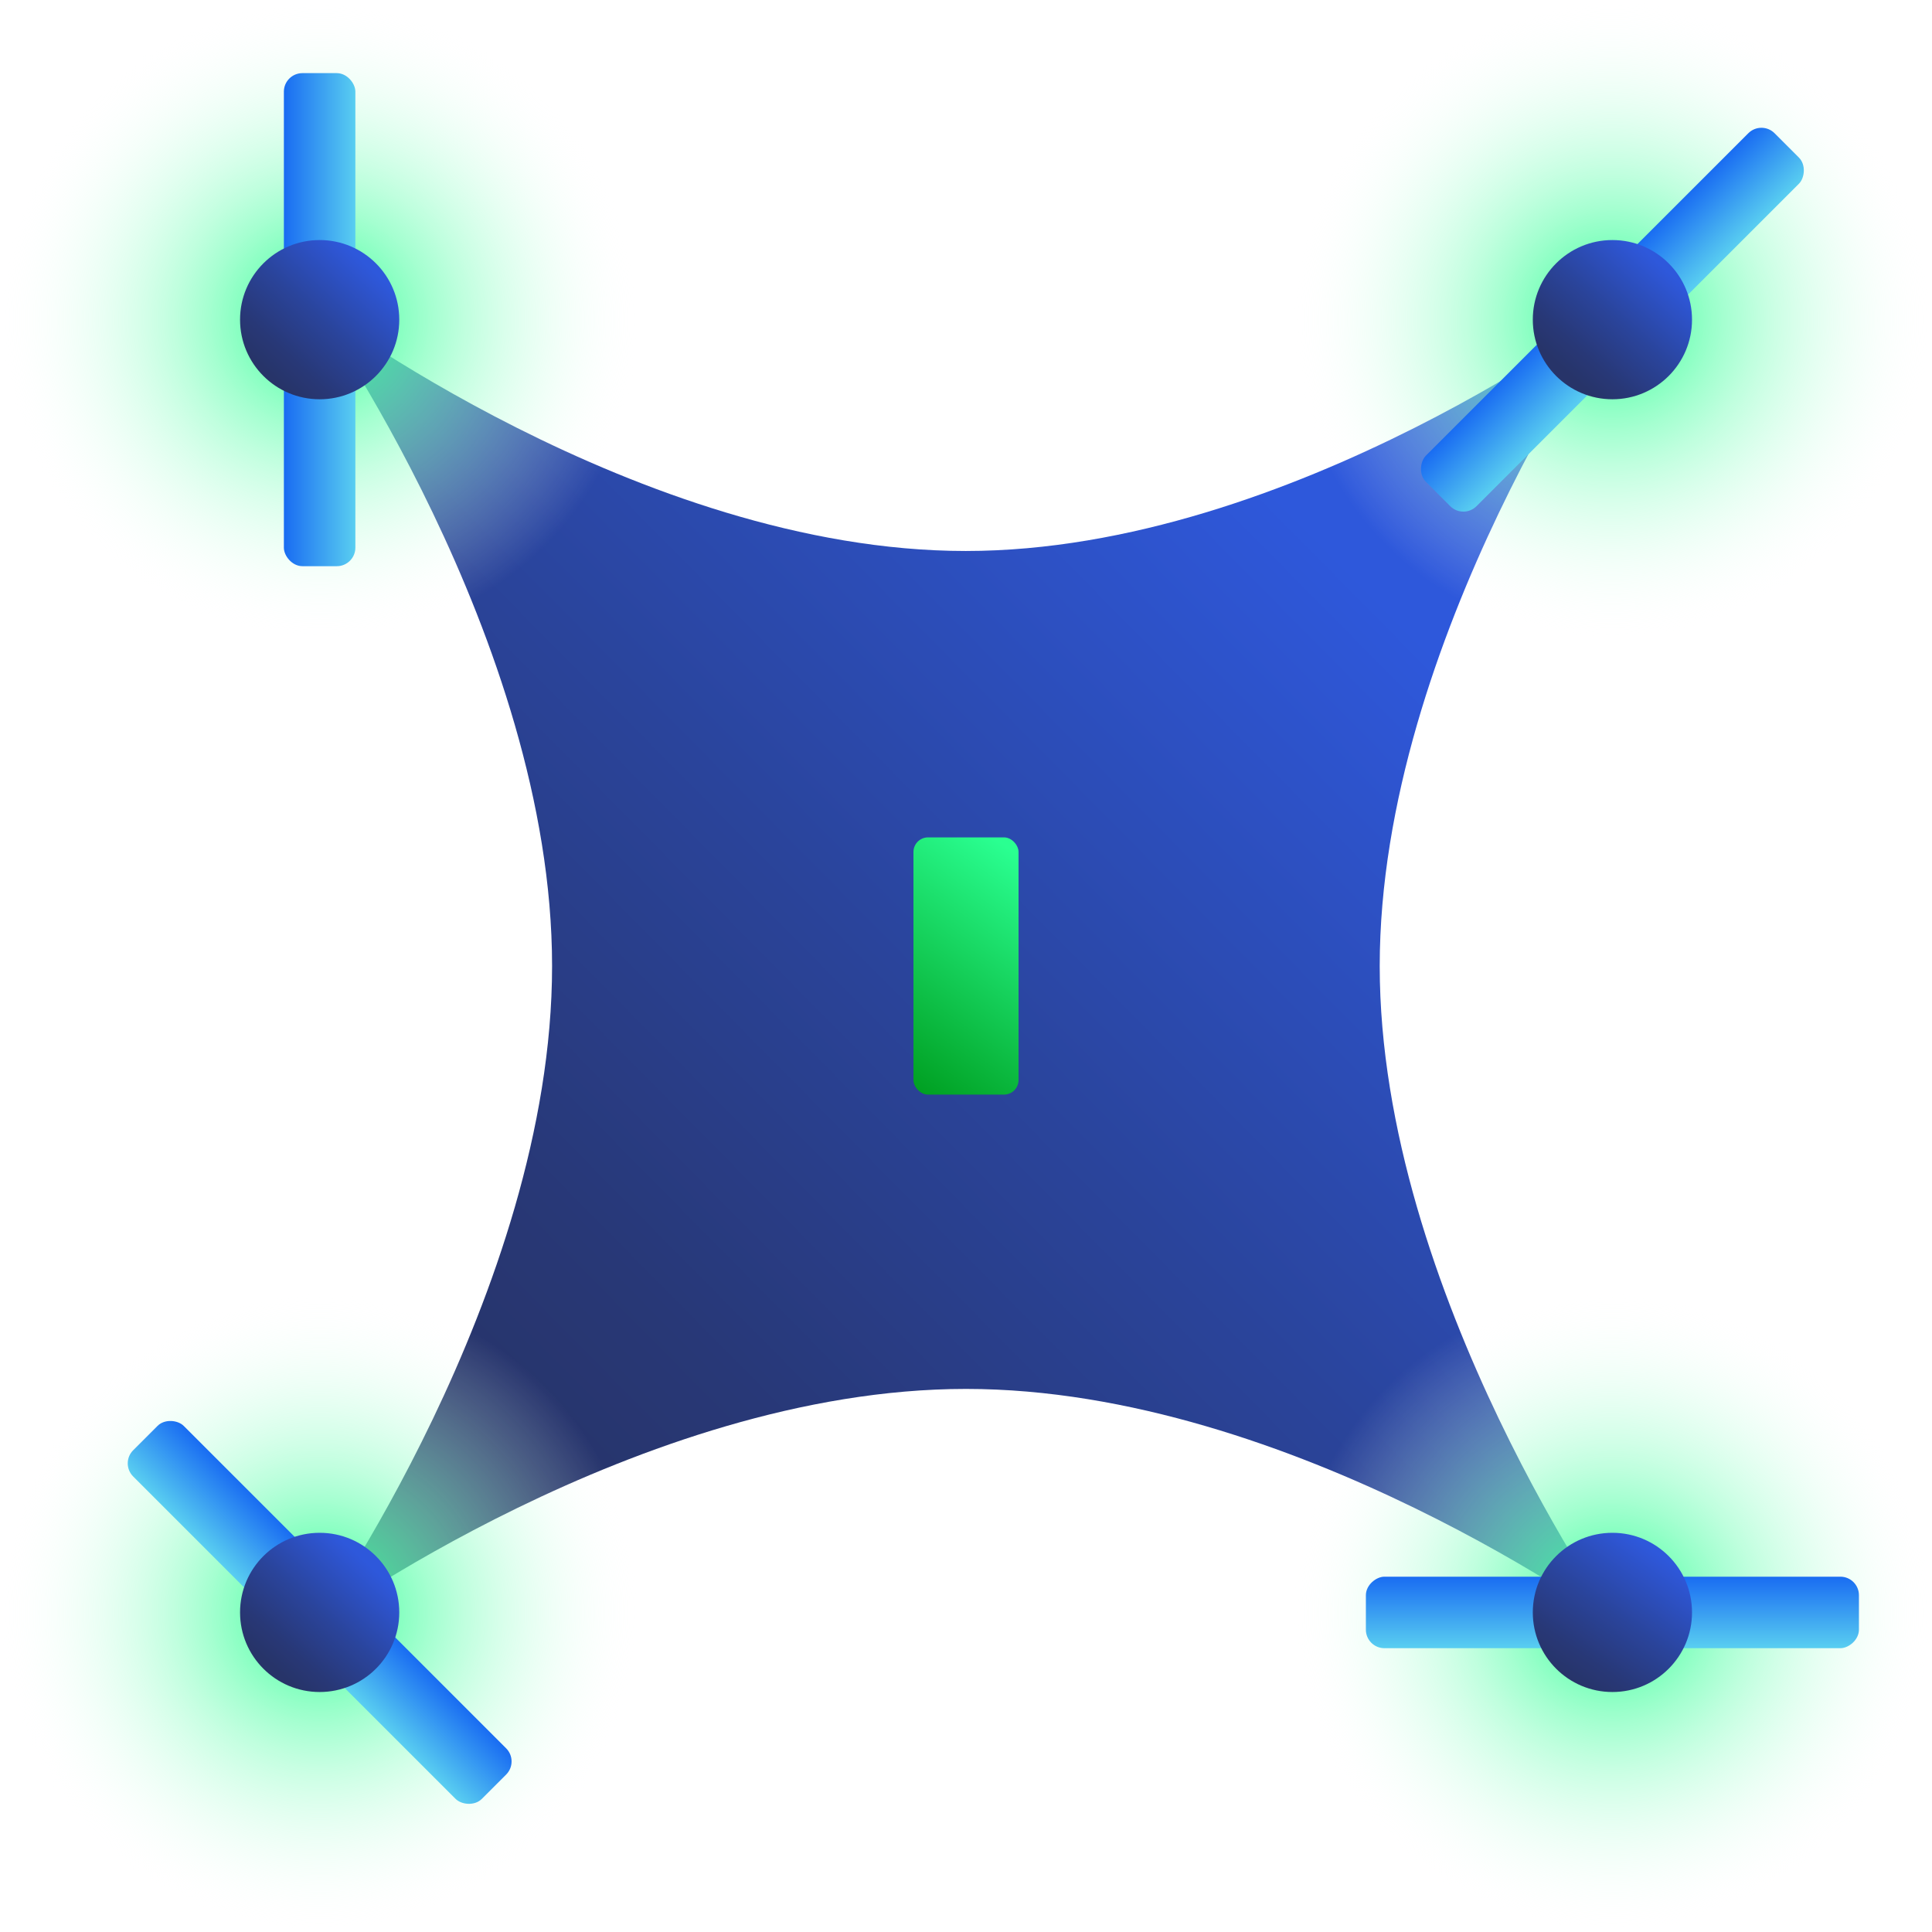 <svg xmlns="http://www.w3.org/2000/svg" xmlns:xlink="http://www.w3.org/1999/xlink" viewBox="0 0 283.46 283.46"><defs><style>.a{fill:url(#a)}.b{fill:url(#b)}.c{fill:url(#c)}.d{fill:url(#d)}.e{fill:url(#e)}.f{fill:url(#f)}.g{fill:url(#g)}.h{fill:url(#h)}.i{fill:url(#i)}.j{fill:url(#j)}.k{fill:url(#k)}.l{fill:url(#l)}.m{fill:url(#m)}.n{fill:url(#n)}</style><linearGradient id="a" x1="70.77" x2="199.39" y1="211.86" y2="84.76" gradientUnits="userSpaceOnUse"><stop offset="0" stop-color="#273469"/><stop offset=".18" stop-color="#283877"/><stop offset=".51" stop-color="#2a449b"/><stop offset=".95" stop-color="#2e56d5"/><stop offset="1" stop-color="#2e58db"/></linearGradient><radialGradient id="b" cx="46.9" cy="46.9" r="46.9" gradientUnits="userSpaceOnUse"><stop offset="0" stop-color="#2aff91"/><stop offset="1" stop-color="#fff" stop-opacity="0"/></radialGradient><radialGradient id="c" cx="236.57" cy="46.9" r="46.9" xlink:href="#b"/><radialGradient id="d" cx="46.9" cy="236.57" r="46.9" xlink:href="#b"/><radialGradient id="e" cx="236.57" cy="236.57" r="46.9" xlink:href="#b"/><linearGradient id="f" x1="41.65" x2="52.14" y1="46.9" y2="46.9" gradientUnits="userSpaceOnUse"><stop offset="0" stop-color="#196cf2"/><stop offset="1" stop-color="#59cef1"/></linearGradient><linearGradient id="g" x1="-1313.21" x2="-1302.72" y1="2092.73" y2="2092.73" gradientTransform="translate(1544.54 -1856.16)" xlink:href="#f"/><linearGradient id="h" x1="-943.82" x2="-933.34" y1="661.67" y2="661.67" gradientTransform="translate(1175.15 -614.77)" xlink:href="#f"/><linearGradient id="i" x1="39.48" x2="54.17" y1="54.76" y2="39.18" xlink:href="#a"/><linearGradient id="j" x1="229.66" x2="243.77" y1="54.52" y2="38.95" xlink:href="#a"/><linearGradient id="k" x1="229.88" x2="242.81" y1="246.14" y2="227.63" xlink:href="#a"/><linearGradient id="l" x1="-457.06" x2="-446.58" y1="3332.73" y2="3332.73" gradientTransform="translate(498.71 -3096.16)" xlink:href="#f"/><linearGradient id="m" x1="39.84" x2="53.65" y1="244.37" y2="229.09" xlink:href="#a"/><linearGradient id="n" x1="130.83" x2="151.91" y1="157.35" y2="127.16" gradientUnits="userSpaceOnUse"><stop offset="0" stop-color="#00a022"/><stop offset="1" stop-color="#2aff91"/></linearGradient></defs><title>MyBit-Icon-Set</title><path d="M237.42,238.73s-47.75-34.95-95.69-34.95S46,238.73,46,238.73,81,189.67,81,141.73,46,44.73,46,44.73s47.75,36.11,95.69,36.11,95.69-36.11,95.69-36.11-34.95,49.06-34.95,97S237.42,238.73,237.42,238.73Z" class="a"/><circle cx="46.9" cy="46.9" r="46.9" class="b"/><circle cx="236.57" cy="46.9" r="46.9" class="c"/><circle cx="46.9" cy="236.57" r="46.9" class="d"/><circle cx="236.57" cy="236.57" r="46.9" class="e"/><rect width="10.49" height="72.34" x="41.65" y="10.73" class="f" rx="2.72" ry="2.72"/><rect width="10.49" height="72.34" x="231.33" y="200.4" class="g" rx="2.72" ry="2.72" transform="translate(473.14 0) rotate(90)"/><rect width="10.49" height="72.34" x="231.33" y="10.73" class="h" rx="2.72" ry="2.72" transform="translate(102.45 -153.54) rotate(45)"/><circle cx="46.9" cy="46.9" r="11.68" class="i"/><circle cx="236.57" cy="46.9" r="11.68" class="j"/><circle cx="236.57" cy="236.57" r="11.68" class="k"/><rect width="10.49" height="72.34" x="41.65" y="200.4" class="l" rx="2.72" ry="2.72" transform="translate(247.34 370.69) rotate(135)"/><circle cx="46.9" cy="236.57" r="11.68" class="m"/><rect width="15.42" height="37.74" x="134.02" y="122.86" class="n" rx="2.14" ry="2.14"/></svg>